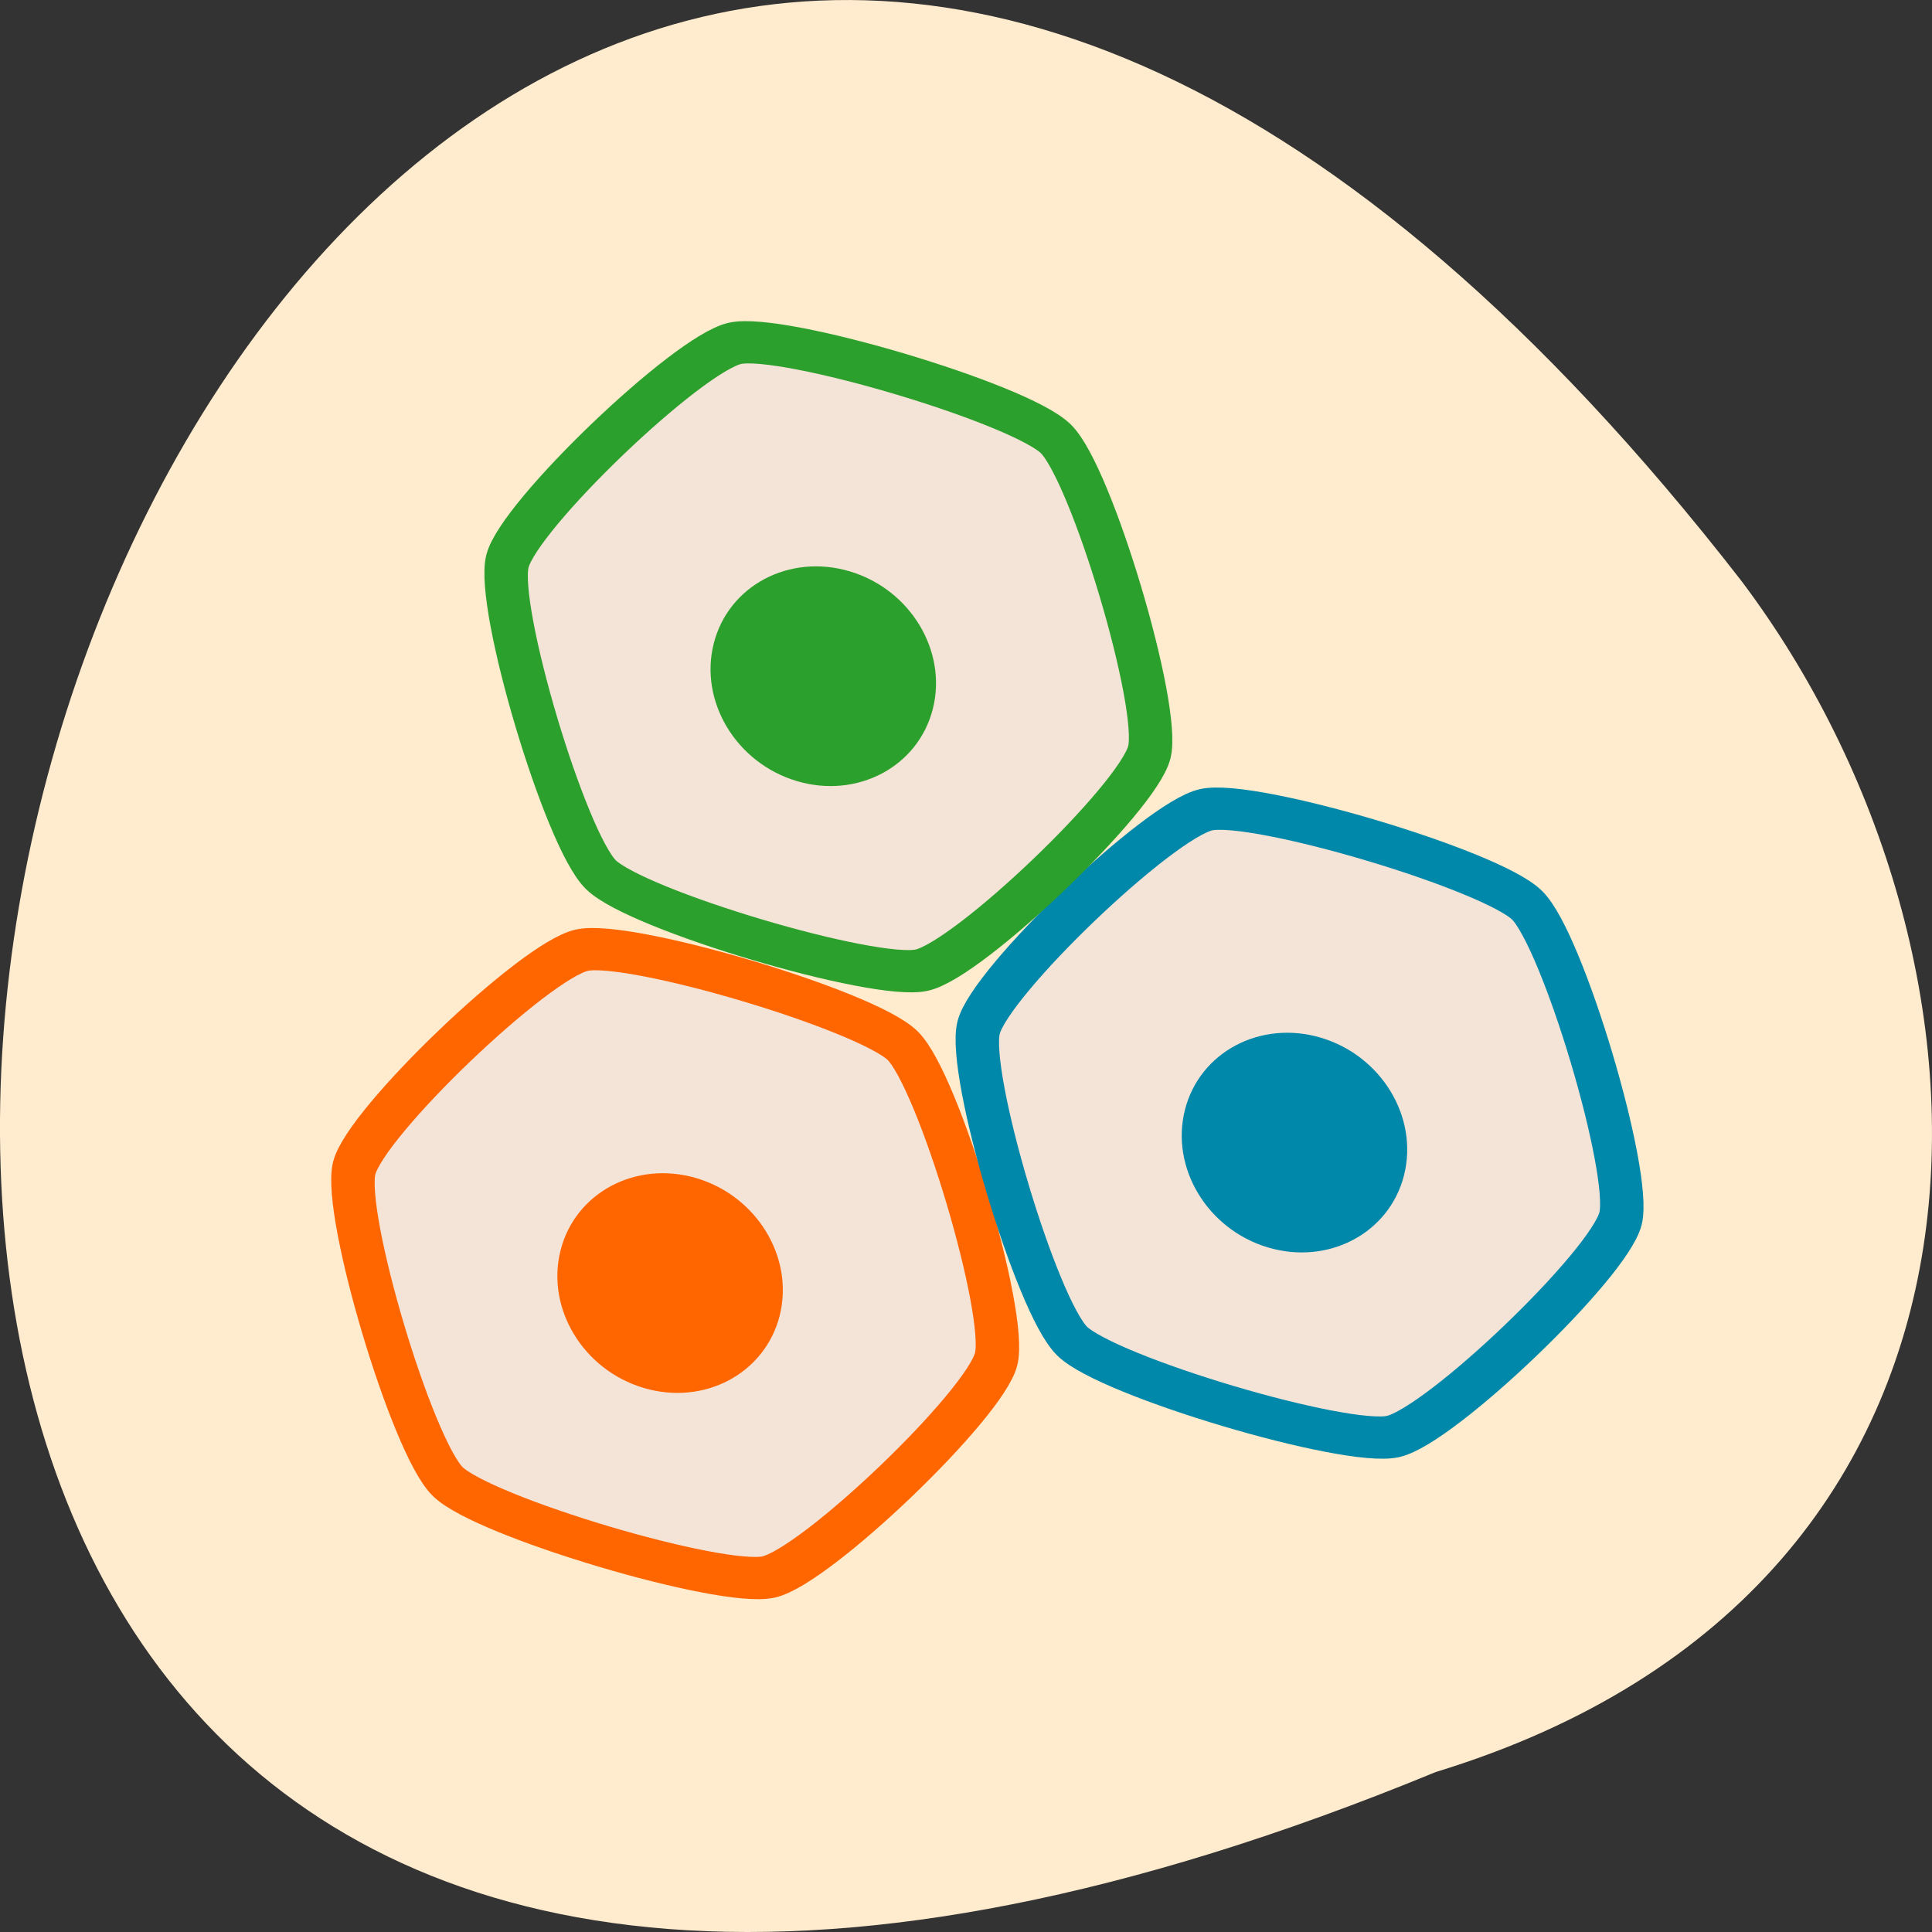 <svg xmlns="http://www.w3.org/2000/svg" xmlns:xlink="http://www.w3.org/1999/xlink" viewBox="0 0 256 256"><rect x="0" y="0" width="256" height="256" fill="#333333" stroke="none"/><defs><path fill="#f4e3d7" stroke-width="2.2" d="m 32.616 1037.44 c 0 2.508 -6.189 13.229 -8.362 14.483 -2.172 1.254 -14.551 1.254 -16.723 0 -2.172 -1.254 -8.362 -11.974 -8.362 -14.483 0 -2.508 6.189 -13.229 8.362 -14.483 2.172 -1.254 14.551 -1.254 16.723 0 2.172 1.254 8.362 11.974 8.362 14.483 z" id="0"/></defs><path d="m -1583.78 1962.12 c -329.42 135.66 -174.65 -434.9 40.478 -157.85 37.47 49.706 40.36 133.17 -40.478 157.85 z" fill="#ffebcd" transform="translate(1774.03 -1727.32)" color="#000"/><g transform="matrix(5.582 1.661 -1.353 5.36 1448.04 -5440.65)"><g transform="matrix(1.077 0 0 1.077 0.423 -79.878)"><use xlink:href="#0" transform="matrix(0.423 0 0 0.421 1.711 606.15)" width="1" height="1" stroke="#f60"/><ellipse cx="8.43" cy="1043.36" rx="2.415" ry="2.407" fill="#f60"/></g><g transform="matrix(1.077 0 0 1.077 13.426 -87.38)"><use xlink:href="#0" transform="matrix(0.423 0 0 0.421 1.711 606.15)" width="1" height="1" stroke="#08a"/><ellipse ry="2.407" rx="2.415" cy="1043.36" cx="8.43" fill="#08a"/></g><g transform="matrix(1.077 0 0 1.077 0.423 -94.88)"><use xlink:href="#0" transform="matrix(0.423 0 0 0.421 1.711 606.15)" width="1" height="1" stroke="#2ca02c"/><ellipse ry="2.407" rx="2.415" cy="1043.36" cx="8.43" fill="#2ca02c"/></g></g></svg>